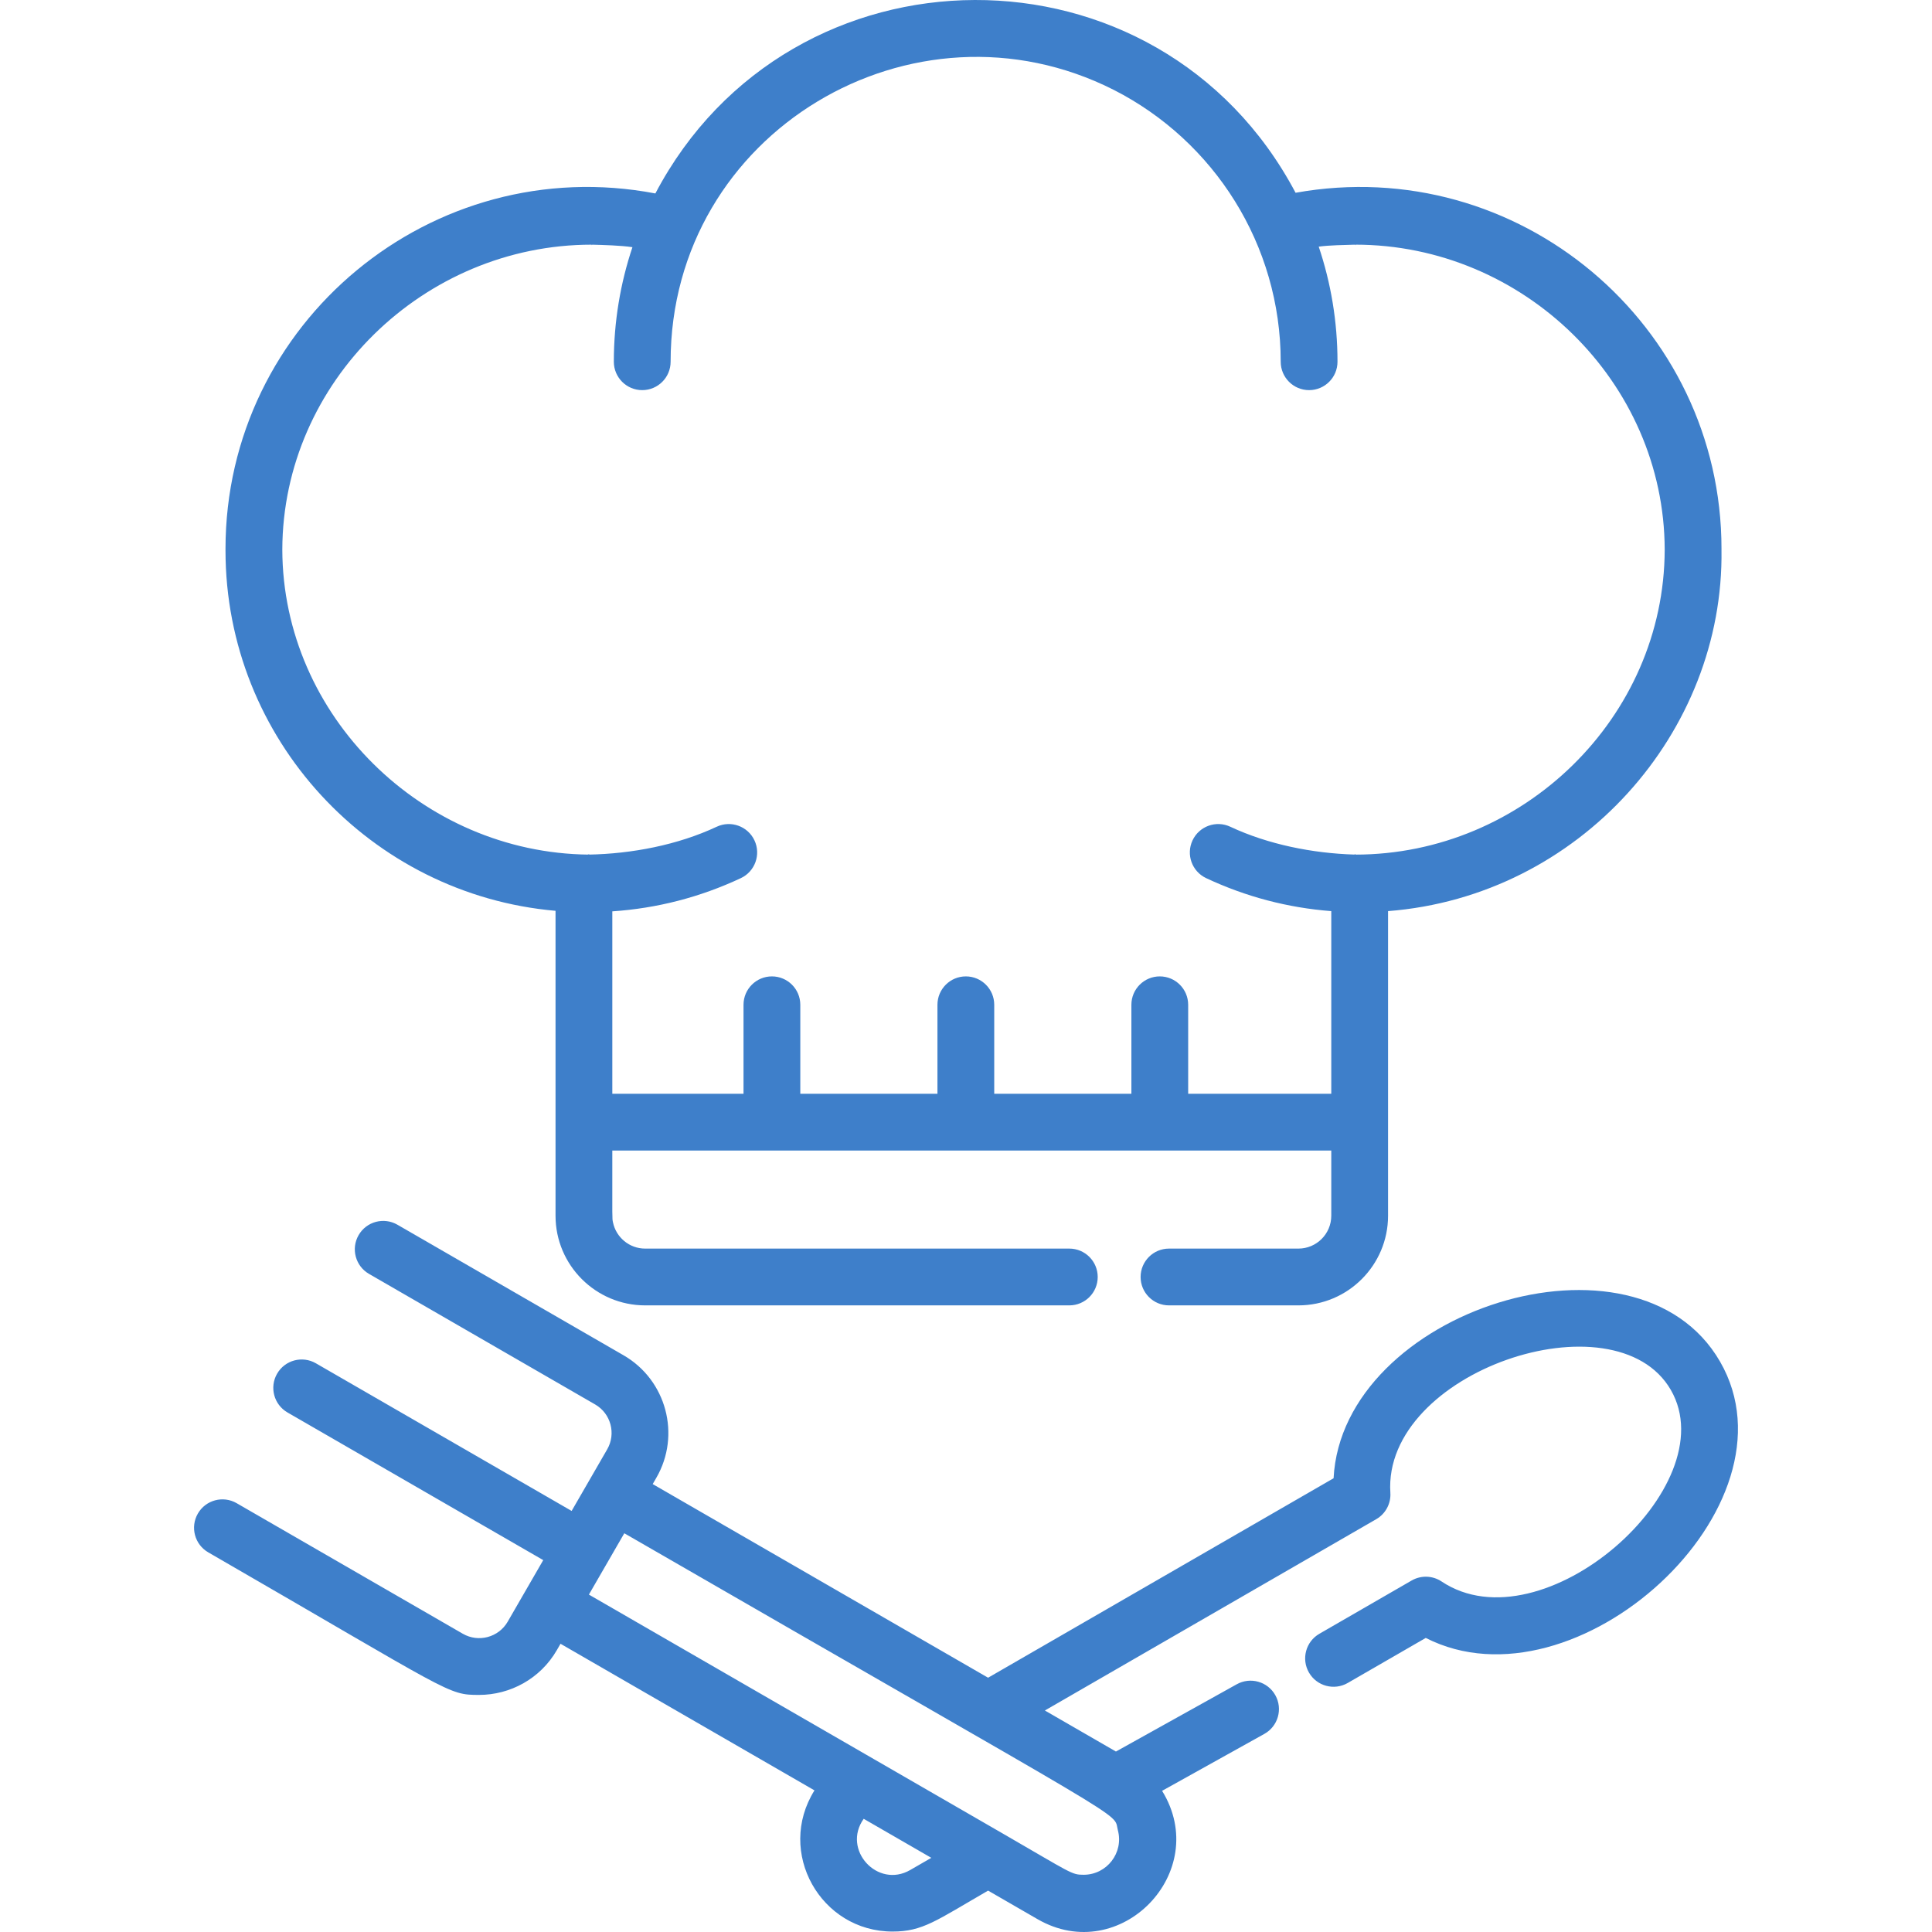 <?xml version="1.0" encoding="iso-8859-1"?>
<!-- Generator: Adobe Illustrator 19.0.0, SVG Export Plug-In . SVG Version: 6.00 Build 0)  -->
<svg fill="#3E7FCA" version="1.1" id="Layer_1" xmlns="http://www.w3.org/2000/svg" xmlns:xlink="http://www.w3.org/1999/xlink" x="0px" y="0px"
	 viewBox="0 0 511.998 511.998" style="enable-background:new 0 0 511.998 511.998;" xml:space="preserve">
<g>
	<g>
		<g>
			<path d="M358.955,226.471c0.068,0.002,0.137,0.008,0.205,0.01C359.801,226.272,358.705,226.428,358.955,226.471z"/>
			<path d="M156,226.477C156.825,226.485,155.258,226.224,156,226.477L156,226.477z"/>
			<path d="M147.221,241.375c0,28.883,0,67.654,0,80.807c0,13.099,10.656,23.755,23.754,23.755h112.404
				c4.156,0,7.524-3.368,7.524-7.524c0-4.156-3.368-7.524-7.524-7.524H170.974c-4.2,0-7.715-2.991-8.528-6.954
				c-0.241-1.174-0.178-0.216-0.178-19.025H352.8v17.272c0,4.8-3.906,8.707-8.706,8.707h-34.299c-4.156,0-7.524,3.368-7.524,7.524
				c0,4.156,3.368,7.524,7.524,7.524h34.299c13.098,0,23.754-10.656,23.754-23.755c0-13.179,0-52.116,0-80.726
				c50.785-3.959,89.09-47.431,88.361-95.792c0.001-0.069,0.003-0.139,0.003-0.209c0-59.448-53.916-104.961-112.872-94.369
				c-36.257-68.5-133.899-67.789-169.66,0.181C114.529,40.002,59.76,85.439,59.76,145.456c0,0.069,0.003,0.139,0.003,0.209
				c0,0.066-0.003,0.132-0.003,0.199C59.76,195.895,98.281,237.092,147.221,241.375z M156.81,64.838
				c3.231,0.091,7.608,0.196,10.791,0.667c-3.194,9.546-4.929,19.753-4.929,30.359c-0.001,4.155,3.368,7.524,7.523,7.524
				c4.155,0,7.524-3.369,7.524-7.524c0-60.935,64.442-98.862,117.432-72.048c26.589,13.535,44.249,41.037,44.249,72.048
				c0,4.155,3.368,7.524,7.524,7.524s7.524-3.369,7.524-7.524c0-10.66-1.751-20.918-4.976-30.505
				c2.83-0.383,6.841-0.439,9.691-0.523c44.505,0,81.884,36.34,81.997,80.822c-0.111,44.482-37.493,80.822-82.001,80.822
				c-0.104,0-0.168-0.004-0.205-0.01c-11.094-0.334-22.913-2.686-32.915-7.377c-3.759-1.764-8.243-0.146-10.007,3.617
				c-1.765,3.762-0.145,8.242,3.617,10.007c10.507,4.928,21.628,7.854,33.151,8.74v48.404h-37.923v-23.584
				c0-4.156-3.368-7.524-7.524-7.524c-4.156,0-7.524,3.368-7.524,7.524v23.584h-36.348v-23.584c0-4.156-3.368-7.524-7.524-7.524
				c-4.155,0-7.524,3.368-7.524,7.524v23.584h-36.346v-23.584c0-4.156-3.369-7.524-7.524-7.524c-4.155,0-7.524,3.368-7.524,7.524
				v23.584h-34.77v-48.343c11.847-0.8,23.276-3.744,34.056-8.801c3.762-1.765,5.381-6.245,3.617-10.007
				c-1.766-3.762-6.247-5.38-10.007-3.617c-10.303,4.832-22.495,7.175-33.935,7.384c-44.05-0.442-81.075-36.791-81.185-80.818
				C74.926,101.178,112.304,64.838,156.81,64.838z"/>
			<path d="M156.81,64.838C156.078,65.076,157.622,64.838,156.81,64.838L156.81,64.838z"/>
			<path d="M359.164,64.837C358.351,64.837,359.898,65.076,359.164,64.837L359.164,64.837z"/>
			<path d="M455.826,360.832c-22.194-38.443-100.126-13.528-102.414,30.919l-91.559,52.86l-88.881-51.314l0.973-1.685
				c6.548-11.343,2.646-25.899-8.696-32.448l-59.932-34.603c-3.6-2.077-8.201-0.846-10.279,2.754
				c-2.078,3.599-0.845,8.2,2.754,10.278l59.933,34.603c4.157,2.401,5.587,7.736,3.187,11.892
				c-6.658,11.533-4.642,8.04-9.425,16.324l-67.775-39.128c-3.599-2.076-8.2-0.846-10.278,2.754
				c-2.078,3.599-0.845,8.2,2.754,10.278l67.774,39.128c-1.526,2.642-5.899,10.218-9.423,16.323
				c-2.402,4.156-7.738,5.587-11.895,3.187l-59.932-34.601c-3.599-2.077-8.201-0.846-10.278,2.754
				c-2.078,3.599-0.845,8.2,2.754,10.278c64.902,37.47,63.329,37.779,71.77,37.779c8.215,0,16.218-4.261,20.613-11.872l0.971-1.682
				l67.299,38.854c-10.247,16.394,1.634,37.412,20.698,37.412c8.014,0,11.538-2.894,25.314-10.847l13.113,7.571
				c21.891,12.64,46.265-12.516,32.997-34.016l27.105-15.091c3.631-2.021,4.935-6.603,2.913-10.234
				c-2.022-3.631-6.604-4.937-10.234-2.913l-32.015,17.825L276.9,453.298l87.814-50.699c2.478-1.432,3.93-4.144,3.745-7
				c-2.069-32.111,59.576-52.808,74.332-27.244c14.787,25.608-34.04,68.558-60.76,50.752c-2.381-1.588-5.456-1.686-7.934-0.257
				l-24.454,14.118c-3.599,2.078-4.831,6.679-2.754,10.278c2.077,3.6,6.68,4.83,10.278,2.754l20.672-11.935
				C417.538,454.336,477.993,399.218,455.826,360.832z M241.215,495.571c-8.654,5.001-18.156-5.373-12.328-13.572l17.917,10.345
				L241.215,495.571z M296.244,485.019c1.596,5.947-2.889,11.812-9.076,11.812c-3.229,0-3.119-0.36-21.542-10.996
				c0,0-33.558-19.374-33.822-19.528c-0.001,0-0.002-0.001-0.002-0.001l-75.737-43.726l9.383-16.251
				C303.676,486.136,294.846,479.796,296.244,485.019z"/>
		</g>
	</g>
</g>
<g>
</g>
<g>
</g>
<g>
</g>
<g>
</g>
<g>
</g>
<g>
</g>
<g>
</g>
<g>
</g>
<g>
</g>
<g>
</g>
<g>
</g>
<g>
</g>
<g>
</g>
<g>
</g>
<g>
</g>
</svg>
